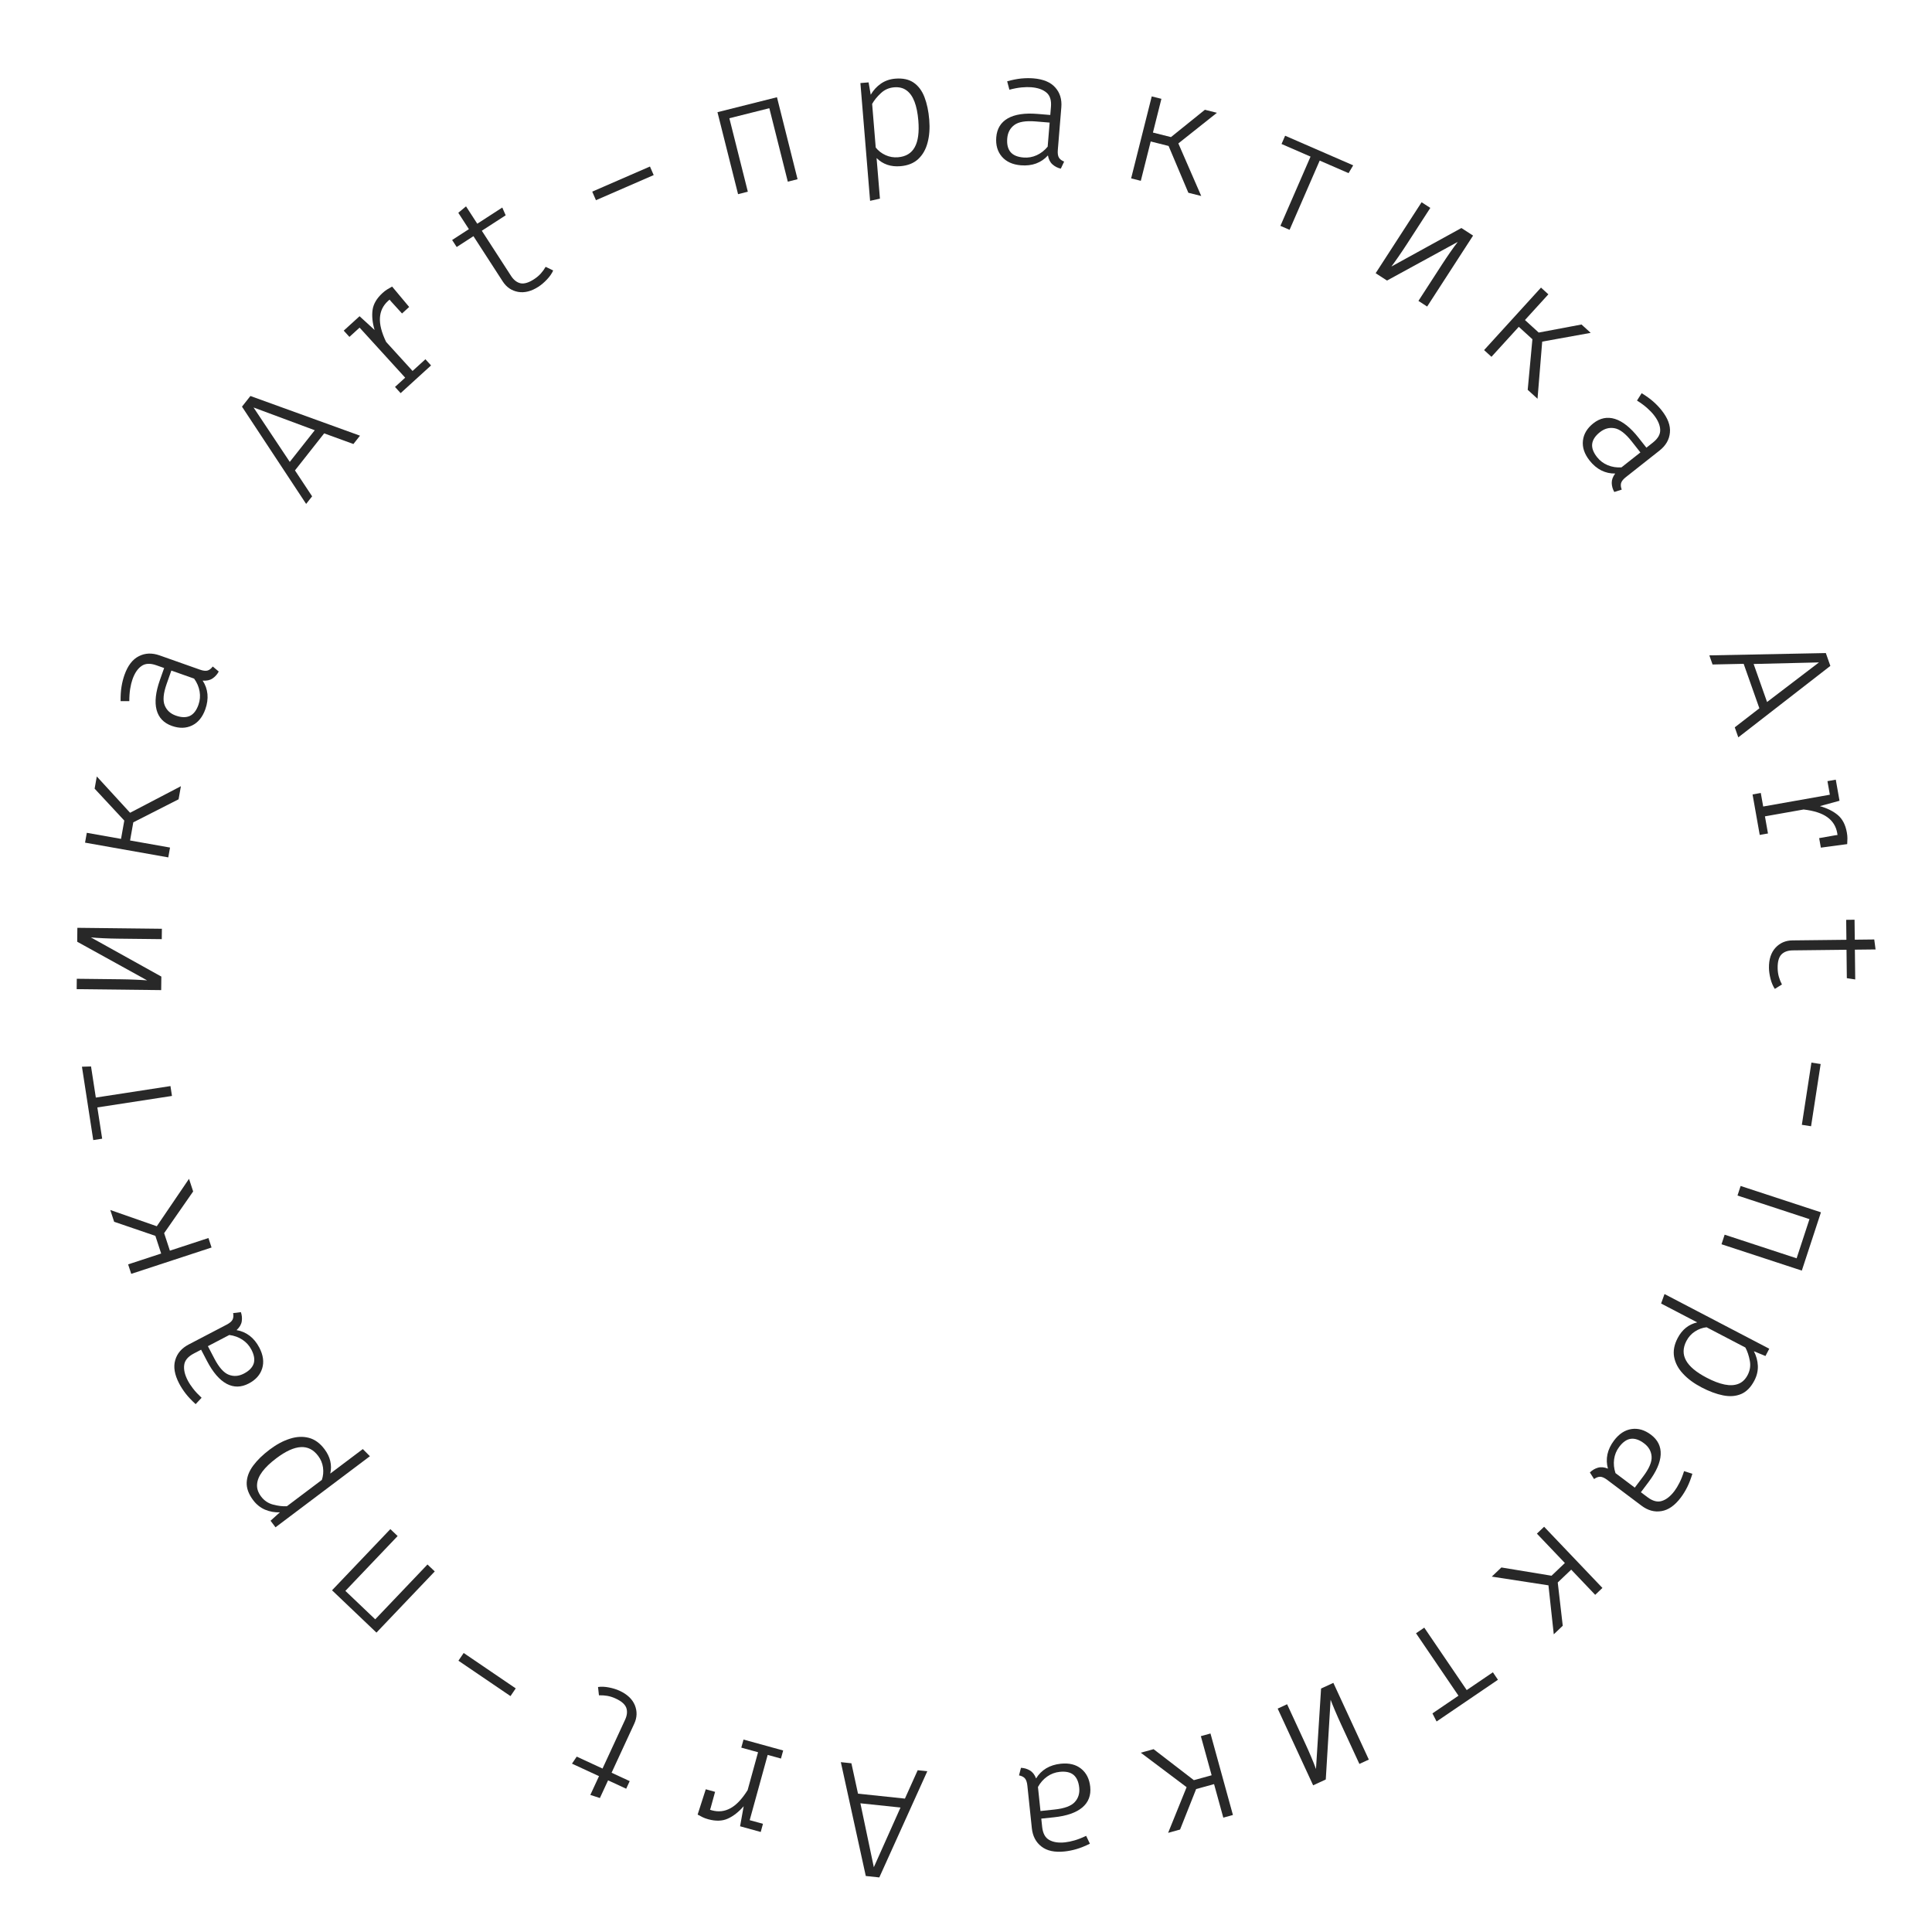 <svg width="168" height="168" viewBox="0 0 168 168" fill="none" xmlns="http://www.w3.org/2000/svg">
<path d="M74.609 155.971L78.689 156.4L79.799 153.933L80.635 154.021L76.462 163.254L75.286 163.13L73.116 153.231L74.035 153.328L74.609 155.971ZM78.305 157.176L74.817 156.809L75.985 162.366L78.305 157.176Z" fill="#282828"/>
<path d="M68.102 152.216L67.909 152.918L66.755 152.6L65.191 158.275L66.345 158.593L66.15 159.302L64.355 158.807L64.668 157.064C64.231 157.563 63.774 157.921 63.297 158.138C62.816 158.359 62.244 158.378 61.583 158.196C61.398 158.145 61.238 158.086 61.101 158.02C60.96 157.952 60.814 157.875 60.663 157.79L61.117 157.066C61.262 157.154 61.393 157.224 61.51 157.275C61.62 157.33 61.752 157.379 61.905 157.421C62.477 157.578 63.016 157.516 63.525 157.235C64.031 156.959 64.527 156.434 65.011 155.662L65.918 152.369L64.46 151.968L64.654 151.266L68.102 152.216ZM62.181 155.812L61.8 157.196L61.514 158.024L60.663 157.79L61.371 155.589L62.181 155.812Z" fill="#282828"/>
<path d="M52.001 146.696C52.288 146.654 52.605 146.667 52.954 146.736C53.303 146.804 53.611 146.9 53.878 147.024C54.547 147.333 54.99 147.754 55.207 148.286C55.419 148.816 55.401 149.35 55.152 149.888L53.181 154.151L54.757 154.88L54.452 155.541L52.876 154.812L52.165 156.35L51.333 156.081L52.088 154.448L49.737 153.361L50.151 152.75L52.394 153.787L54.356 149.543C54.534 149.157 54.568 148.811 54.459 148.503C54.343 148.197 54.037 147.93 53.541 147.701C53.287 147.583 53.038 147.504 52.795 147.464C52.551 147.423 52.314 147.409 52.083 147.42L52.001 146.696Z" fill="#282828"/>
<path d="M44.846 146.816L44.39 147.487L39.863 144.409L40.32 143.738L44.846 146.816Z" fill="#282828"/>
<path d="M34.577 133.569L30.033 138.338L32.628 140.81L37.172 136.042L37.805 136.645L32.735 141.966L28.873 138.286L33.944 132.966L34.577 133.569Z" fill="#282828"/>
<path d="M22.015 130.451C21.619 129.925 21.431 129.412 21.452 128.912C21.473 128.411 21.662 127.921 22.019 127.442C22.373 126.965 22.854 126.498 23.461 126.041C24.05 125.597 24.636 125.285 25.218 125.104C25.797 124.919 26.346 124.894 26.863 125.031C27.374 125.166 27.824 125.493 28.214 126.011C28.717 126.678 28.885 127.387 28.719 128.137L31.549 126.006L32.166 126.628L23.957 132.809L23.527 132.238L24.335 131.508C23.88 131.523 23.451 131.446 23.048 131.276C22.643 131.102 22.298 130.827 22.015 130.451ZM22.7 130.127C22.972 130.489 23.322 130.725 23.75 130.835C24.174 130.948 24.572 130.996 24.945 130.979L27.987 128.688C28.105 128.342 28.139 127.983 28.088 127.613C28.037 127.242 27.897 126.904 27.666 126.599C27.257 126.054 26.753 125.8 26.154 125.836C25.553 125.867 24.843 126.192 24.023 126.81C23.501 127.203 23.098 127.587 22.815 127.964C22.532 128.341 22.378 128.711 22.354 129.074C22.326 129.433 22.442 129.784 22.7 130.127Z" fill="#282828"/>
<path d="M19.714 115.185C19.979 115.047 20.149 114.9 20.226 114.744C20.298 114.591 20.314 114.404 20.272 114.183L20.947 114.099C21.039 114.367 21.064 114.636 21.021 114.906C20.977 115.176 20.827 115.428 20.57 115.662C20.991 115.732 21.372 115.896 21.713 116.155C22.047 116.413 22.326 116.756 22.551 117.186C22.888 117.832 22.971 118.434 22.799 118.992C22.627 119.55 22.237 119.988 21.629 120.305C20.967 120.651 20.326 120.659 19.707 120.33C19.085 119.996 18.517 119.337 18.003 118.353L17.488 117.366L16.855 117.696C16.346 117.962 16.067 118.295 16.018 118.694C15.962 119.092 16.066 119.543 16.33 120.048C16.444 120.267 16.599 120.502 16.793 120.753C16.987 121.005 17.233 121.268 17.53 121.545L17.014 122.099C16.664 121.781 16.377 121.479 16.152 121.19C15.926 120.898 15.734 120.601 15.576 120.299C15.177 119.533 15.064 118.858 15.237 118.273C15.404 117.685 15.796 117.231 16.413 116.909L19.714 115.185ZM21.859 117.358C21.673 117.002 21.412 116.715 21.077 116.495C20.741 116.276 20.362 116.139 19.939 116.086L18.078 117.058L18.641 118.138C19.045 118.911 19.464 119.38 19.896 119.544C20.325 119.709 20.763 119.676 21.21 119.442C21.661 119.207 21.944 118.917 22.059 118.573C22.17 118.231 22.103 117.826 21.859 117.358Z" fill="#282828"/>
<path d="M18.396 108.479L11.412 110.77L11.141 109.946L14.015 109.003L13.511 107.466L9.926 106.241L9.59 105.217L13.634 106.63L16.436 102.506L16.796 103.604L14.273 107.231L14.773 108.754L18.125 107.654L18.396 108.479Z" fill="#282828"/>
<path d="M7.126 92.758L7.916 92.735L8.333 95.441L14.822 94.441L14.954 95.299L8.465 96.298L8.884 99.017L8.109 99.137L7.126 92.758Z" fill="#282828"/>
<path d="M6.727 80.679L14.077 80.762L14.066 81.665L10.294 81.623C9.86 81.618 9.433 81.606 9.013 81.587C8.593 81.569 8.223 81.543 7.901 81.512L14.03 84.92L14.016 86.096L6.667 86.013L6.677 85.11L10.429 85.153C10.882 85.158 11.329 85.17 11.773 85.189C12.216 85.208 12.556 85.228 12.794 85.249L6.714 81.89L6.727 80.679Z" fill="#282828"/>
<path d="M14.633 74.556L7.396 73.273L7.548 72.418L10.525 72.946L10.808 71.354L8.228 68.579L8.417 67.518L11.312 70.675L15.731 68.366L15.529 69.504L11.591 71.507L11.311 73.085L14.785 73.701L14.633 74.556Z" fill="#282828"/>
<path d="M17.386 58.231C17.668 58.33 17.891 58.355 18.058 58.305C18.219 58.253 18.367 58.137 18.5 57.956L19.021 58.393C18.888 58.643 18.708 58.844 18.481 58.997C18.254 59.149 17.968 59.211 17.621 59.183C17.857 59.538 17.996 59.929 18.039 60.355C18.078 60.775 18.017 61.213 17.856 61.671C17.613 62.357 17.229 62.828 16.704 63.083C16.178 63.338 15.592 63.351 14.945 63.122C14.241 62.873 13.798 62.41 13.617 61.732C13.437 61.05 13.533 60.186 13.903 59.138L14.273 58.089L13.6 57.851C13.059 57.66 12.625 57.682 12.299 57.919C11.97 58.149 11.711 58.532 11.522 59.069C11.439 59.303 11.372 59.576 11.321 59.889C11.27 60.203 11.244 60.562 11.244 60.968L10.487 60.968C10.481 60.496 10.507 60.079 10.565 59.718C10.624 59.354 10.711 59.011 10.824 58.689C11.112 57.875 11.529 57.332 12.076 57.06C12.619 56.782 13.219 56.759 13.875 56.99L17.386 58.231ZM17.258 61.282C17.392 60.903 17.425 60.516 17.357 60.121C17.288 59.726 17.13 59.355 16.88 59.01L14.9 58.31L14.495 59.459C14.204 60.282 14.146 60.907 14.322 61.335C14.493 61.762 14.816 62.059 15.291 62.227C15.771 62.397 16.175 62.406 16.506 62.256C16.832 62.103 17.083 61.779 17.258 61.282Z" fill="#282828"/>
<path d="M28.189 37.684L25.649 40.904L27.141 43.16L26.621 43.82L21.042 35.362L21.775 34.434L31.303 37.885L30.731 38.61L28.189 37.684ZM25.198 40.165L27.37 37.412L22.047 35.433L25.198 40.165Z" fill="#282828"/>
<path d="M34.838 34.185L34.348 33.647L35.233 32.841L31.269 28.489L30.384 29.295L29.889 28.751L31.266 27.498L32.573 28.693C32.385 28.057 32.326 27.479 32.396 26.961C32.467 26.436 32.756 25.942 33.263 25.48C33.404 25.351 33.54 25.247 33.669 25.167C33.802 25.084 33.944 25.002 34.097 24.919L34.467 25.69C34.315 25.765 34.186 25.839 34.08 25.91C33.975 25.974 33.864 26.06 33.746 26.167C33.308 26.566 33.072 27.055 33.038 27.635C33.002 28.211 33.18 28.91 33.575 29.731L35.875 32.257L36.993 31.239L37.483 31.777L34.838 34.185ZM34.959 27.259L33.993 26.198L33.445 25.513L34.097 24.919L35.58 26.693L34.959 27.259Z" fill="#282828"/>
<path d="M48.103 23.519C47.986 23.785 47.805 24.046 47.56 24.304C47.316 24.562 47.071 24.771 46.824 24.931C46.205 25.332 45.613 25.482 45.047 25.381C44.485 25.278 44.043 24.977 43.721 24.48L41.169 20.537L39.712 21.48L39.316 20.869L40.773 19.926L39.852 18.504L40.524 17.944L41.502 19.454L43.676 18.047L43.972 18.722L41.897 20.065L44.439 23.991C44.669 24.347 44.944 24.561 45.263 24.633C45.583 24.698 45.972 24.582 46.431 24.285C46.666 24.133 46.865 23.965 47.03 23.781C47.194 23.596 47.333 23.404 47.447 23.202L48.103 23.519Z" fill="#282828"/>
<path d="M51.822 17.409L51.498 16.664L56.518 14.48L56.842 15.225L51.822 17.409Z" fill="#282828"/>
<path d="M68.505 15.797L66.899 9.409L63.423 10.282L65.029 16.67L64.18 16.884L62.389 9.755L67.562 8.455L69.353 15.584L68.505 15.797Z" fill="#282828"/>
<path d="M77.849 6.84C78.504 6.786 79.038 6.901 79.45 7.186C79.862 7.47 80.176 7.892 80.39 8.45C80.604 9.004 80.742 9.659 80.805 10.418C80.865 11.152 80.817 11.814 80.659 12.403C80.506 12.992 80.234 13.468 79.843 13.833C79.455 14.193 78.939 14.399 78.292 14.452C77.46 14.521 76.771 14.285 76.225 13.744L76.516 17.274L75.66 17.464L74.818 7.223L75.529 7.164L75.716 8.237C75.946 7.844 76.24 7.522 76.599 7.273C76.962 7.023 77.379 6.878 77.849 6.84ZM77.756 7.592C77.305 7.629 76.918 7.799 76.597 8.102C76.275 8.4 76.022 8.711 75.838 9.035L76.15 12.83C76.379 13.116 76.664 13.336 77.005 13.49C77.345 13.645 77.706 13.707 78.088 13.675C78.767 13.619 79.251 13.329 79.54 12.804C79.834 12.279 79.939 11.505 79.855 10.482C79.801 9.83 79.691 9.285 79.523 8.844C79.356 8.404 79.126 8.076 78.832 7.862C78.542 7.647 78.184 7.557 77.756 7.592Z" fill="#282828"/>
<path d="M91.984 13.044C91.96 13.341 91.993 13.564 92.084 13.712C92.175 13.855 92.325 13.968 92.533 14.051L92.244 14.666C91.968 14.602 91.728 14.479 91.523 14.298C91.317 14.117 91.184 13.856 91.124 13.514C90.84 13.832 90.498 14.066 90.097 14.216C89.701 14.361 89.261 14.414 88.777 14.374C88.052 14.315 87.499 14.063 87.118 13.62C86.738 13.176 86.576 12.613 86.632 11.929C86.694 11.185 87.029 10.639 87.638 10.291C88.252 9.944 89.112 9.815 90.219 9.906L91.329 9.998L91.387 9.286C91.434 8.714 91.302 8.3 90.99 8.045C90.684 7.786 90.247 7.633 89.68 7.586C89.433 7.566 89.152 7.571 88.836 7.601C88.519 7.631 88.165 7.698 87.773 7.802L87.58 7.069C88.035 6.943 88.445 6.862 88.808 6.826C89.176 6.791 89.53 6.787 89.87 6.815C90.73 6.886 91.361 7.151 91.764 7.61C92.171 8.065 92.346 8.639 92.289 9.332L91.984 13.044ZM89.001 13.697C89.401 13.73 89.784 13.663 90.149 13.497C90.514 13.33 90.831 13.082 91.102 12.753L91.274 10.66L90.06 10.56C89.19 10.489 88.571 10.592 88.201 10.871C87.832 11.145 87.627 11.533 87.586 12.036C87.544 12.543 87.638 12.937 87.868 13.218C88.098 13.494 88.476 13.654 89.001 13.697Z" fill="#282828"/>
<path d="M98.359 15.511L100.151 8.383L100.992 8.594L100.255 11.527L101.824 11.921L104.774 9.545L105.819 9.808L102.465 12.472L104.455 17.043L103.335 16.762L101.616 12.692L100.061 12.301L99.201 15.723L98.359 15.511Z" fill="#282828"/>
<path d="M117.669 14.377L117.266 15.056L114.756 13.964L112.137 19.985L111.341 19.639L113.96 13.618L111.438 12.521L111.751 11.802L117.669 14.377Z" fill="#282828"/>
<path d="M128.094 20.486L124.1 26.656L123.342 26.165L125.392 22.998C125.628 22.634 125.866 22.279 126.106 21.934C126.346 21.589 126.565 21.289 126.764 21.034L120.609 24.396L119.622 23.757L123.617 17.587L124.375 18.078L122.336 21.228C122.09 21.608 121.84 21.98 121.588 22.344C121.335 22.709 121.136 22.986 120.991 23.176L127.078 19.828L128.094 20.486Z" fill="#282828"/>
<path d="M129.051 30.443L134 25.009L134.641 25.593L132.605 27.829L133.801 28.918L137.524 28.218L138.321 28.944L134.105 29.706L133.698 34.675L132.844 33.898L133.253 29.498L132.068 28.419L129.692 31.027L129.051 30.443Z" fill="#282828"/>
<path d="M141.384 41.486C141.149 41.67 141.009 41.847 140.962 42.014C140.92 42.178 140.939 42.365 141.021 42.574L140.373 42.782C140.233 42.536 140.159 42.276 140.151 42.003C140.144 41.73 140.244 41.454 140.453 41.176C140.027 41.186 139.622 41.095 139.239 40.904C138.863 40.713 138.525 40.427 138.224 40.046C137.773 39.474 137.58 38.898 137.646 38.318C137.711 37.738 138.013 37.235 138.551 36.81C139.137 36.348 139.765 36.221 140.435 36.429C141.108 36.642 141.788 37.184 142.476 38.056L143.166 38.93L143.726 38.487C144.177 38.132 144.389 37.753 144.364 37.352C144.344 36.95 144.159 36.526 143.806 36.08C143.653 35.885 143.457 35.683 143.22 35.472C142.982 35.261 142.692 35.048 142.348 34.831L142.753 34.191C143.156 34.438 143.494 34.682 143.768 34.924C144.045 35.169 144.288 35.425 144.499 35.693C145.034 36.371 145.271 37.013 145.209 37.621C145.154 38.229 144.853 38.748 144.307 39.179L141.384 41.486ZM138.872 39.749C139.121 40.064 139.43 40.298 139.801 40.452C140.172 40.605 140.57 40.668 140.995 40.642L142.643 39.342L141.889 38.385C141.349 37.7 140.85 37.317 140.395 37.237C139.943 37.154 139.519 37.268 139.123 37.58C138.724 37.895 138.5 38.233 138.451 38.593C138.405 38.949 138.546 39.335 138.872 39.749Z" fill="#282828"/>
<path d="M152.989 61.592L151.623 57.724L148.918 57.782L148.639 56.989L158.768 56.788L159.162 57.904L151.157 64.118L150.849 63.246L152.989 61.592ZM152.489 57.738L153.657 61.044L158.172 57.601L152.489 57.738Z" fill="#282828"/>
<path d="M152.396 69.081L153.112 68.954L153.321 70.132L159.118 69.105L158.909 67.926L159.633 67.798L159.958 69.631L158.249 70.098C158.888 70.278 159.407 70.537 159.808 70.873C160.215 71.214 160.478 71.722 160.597 72.397C160.631 72.585 160.647 72.756 160.645 72.907C160.645 73.064 160.638 73.229 160.626 73.401L159.777 73.303C159.794 73.134 159.801 72.986 159.798 72.859C159.8 72.735 159.787 72.595 159.759 72.439C159.655 71.856 159.368 71.395 158.895 71.057C158.428 70.718 157.741 70.496 156.837 70.391L153.473 70.987L153.737 72.476L153.02 72.603L152.396 69.081ZM158.188 72.881L159.601 72.631L160.472 72.533L160.626 73.401L158.335 73.708L158.188 72.881Z" fill="#282828"/>
<path d="M154.332 85.991C154.171 85.75 154.046 85.458 153.959 85.113C153.871 84.769 153.825 84.45 153.822 84.156C153.813 83.418 154.003 82.838 154.39 82.413C154.777 81.993 155.267 81.78 155.86 81.774L160.557 81.721L160.537 79.985L161.265 79.976L161.285 81.712L162.978 81.693L163.093 82.56L161.294 82.58L161.324 85.17L160.594 85.059L160.566 82.588L155.891 82.641C155.466 82.646 155.138 82.764 154.908 82.995C154.682 83.231 154.572 83.622 154.578 84.168C154.581 84.448 154.617 84.707 154.685 84.944C154.753 85.181 154.842 85.402 154.951 85.606L154.332 85.991Z" fill="#282828"/>
<path d="M157.515 92.4L158.318 92.524L157.484 97.934L156.682 97.81L157.515 92.4Z" fill="#282828"/>
<path d="M149.969 107.364L156.228 109.418L157.345 106.012L151.087 103.959L151.359 103.128L158.343 105.419L156.68 110.487L149.697 108.196L149.969 107.364Z" fill="#282828"/>
<path d="M152.555 120.048C152.25 120.632 151.868 121.021 151.407 121.218C150.946 121.414 150.423 121.454 149.836 121.338C149.254 121.223 148.625 120.99 147.951 120.638C147.298 120.296 146.764 119.902 146.35 119.454C145.934 119.011 145.676 118.526 145.577 118C145.48 117.481 145.581 116.934 145.881 116.359C146.268 115.618 146.835 115.162 147.584 114.989L144.444 113.35L144.74 112.525L153.849 117.281L153.519 117.914L152.512 117.499C152.722 117.903 152.836 118.324 152.856 118.76C152.873 119.201 152.773 119.63 152.555 120.048ZM151.968 119.568C152.178 119.167 152.24 118.75 152.156 118.316C152.076 117.885 151.948 117.505 151.772 117.176L148.396 115.414C148.033 115.455 147.694 115.579 147.382 115.784C147.069 115.989 146.824 116.262 146.647 116.601C146.332 117.205 146.319 117.769 146.608 118.294C146.895 118.823 147.494 119.325 148.404 119.8C148.983 120.103 149.504 120.301 149.965 120.394C150.427 120.488 150.827 120.468 151.166 120.334C151.502 120.204 151.769 119.949 151.968 119.568Z" fill="#282828"/>
<path d="M139.76 128.687C139.522 128.507 139.316 128.416 139.142 128.414C138.972 128.415 138.797 128.481 138.615 128.613L138.25 128.04C138.452 127.841 138.684 127.704 138.946 127.627C139.209 127.55 139.501 127.577 139.822 127.708C139.705 127.298 139.69 126.884 139.777 126.465C139.866 126.052 140.056 125.652 140.348 125.265C140.786 124.683 141.293 124.35 141.871 124.265C142.449 124.18 143.012 124.344 143.56 124.757C144.157 125.206 144.439 125.781 144.408 126.482C144.374 127.186 144.023 127.982 143.355 128.87L142.686 129.759L143.256 130.188C143.715 130.533 144.135 130.642 144.517 130.515C144.9 130.395 145.263 130.107 145.605 129.652C145.754 129.454 145.9 129.214 146.043 128.93C146.187 128.647 146.319 128.312 146.441 127.925L147.163 128.153C147.027 128.605 146.877 128.995 146.713 129.321C146.546 129.651 146.361 129.952 146.156 130.224C145.636 130.914 145.075 131.306 144.472 131.401C143.87 131.503 143.291 131.345 142.736 130.926L139.76 128.687ZM140.8 125.816C140.559 126.136 140.411 126.495 140.357 126.893C140.303 127.29 140.343 127.691 140.477 128.096L142.155 129.359L142.887 128.386C143.412 127.689 143.655 127.109 143.617 126.648C143.582 126.19 143.364 125.809 142.961 125.506C142.555 125.2 142.171 125.069 141.811 125.113C141.454 125.16 141.117 125.394 140.8 125.816Z" fill="#282828"/>
<path d="M134.271 132.761L139.342 138.082L138.713 138.681L136.627 136.491L135.456 137.607L135.891 141.37L135.11 142.114L134.648 137.855L129.72 137.097L130.556 136.301L134.916 137.02L136.076 135.914L133.643 133.36L134.271 132.761Z" fill="#282828"/>
<path d="M124.92 149.695L124.56 148.991L126.824 147.452L123.132 142.023L123.849 141.535L127.541 146.964L129.816 145.417L130.257 146.066L124.92 149.695Z" fill="#282828"/>
<path d="M114.186 155.246L111.102 148.574L111.922 148.195L113.505 151.62C113.687 152.014 113.86 152.404 114.023 152.791C114.187 153.178 114.323 153.524 114.433 153.828L114.876 146.829L115.944 146.336L119.028 153.007L118.208 153.386L116.634 149.981C116.444 149.57 116.262 149.16 116.089 148.752C115.916 148.343 115.788 148.027 115.705 147.804L115.285 154.737L114.186 155.246Z" fill="#282828"/>
<path d="M105.259 150.739L107.211 157.825L106.374 158.056L105.571 155.14L104.012 155.57L102.615 159.091L101.576 159.378L103.183 155.406L99.198 152.409L100.312 152.102L103.814 154.797L105.359 154.371L104.422 150.97L105.259 150.739Z" fill="#282828"/>
<path d="M89.336 155.27C89.305 154.973 89.231 154.76 89.115 154.631C88.998 154.508 88.83 154.424 88.61 154.382L88.78 153.723C89.063 153.736 89.322 153.812 89.557 153.952C89.792 154.091 89.971 154.323 90.095 154.648C90.314 154.283 90.607 153.989 90.973 153.767C91.335 153.551 91.758 153.418 92.24 153.367C92.965 153.291 93.554 153.435 94.01 153.8C94.466 154.165 94.73 154.689 94.802 155.371C94.88 156.114 94.652 156.713 94.118 157.168C93.579 157.623 92.758 157.909 91.653 158.025L90.546 158.141L90.621 158.851C90.681 159.422 90.887 159.804 91.241 159.997C91.59 160.195 92.048 160.264 92.614 160.204C92.86 160.178 93.135 160.121 93.441 160.033C93.746 159.945 94.082 159.813 94.448 159.639L94.773 160.322C94.349 160.531 93.962 160.687 93.612 160.789C93.256 160.892 92.909 160.962 92.571 160.997C91.712 161.087 91.042 160.944 90.562 160.568C90.077 160.196 89.798 159.665 89.725 158.973L89.336 155.27ZM92.146 154.074C91.747 154.116 91.383 154.252 91.056 154.484C90.728 154.715 90.462 155.018 90.257 155.391L90.477 157.48L91.688 157.352C92.556 157.261 93.145 157.044 93.457 156.702C93.768 156.364 93.898 155.945 93.845 155.444C93.792 154.938 93.626 154.568 93.349 154.334C93.071 154.105 92.67 154.019 92.146 154.074Z" fill="#282828"/>
</svg>
